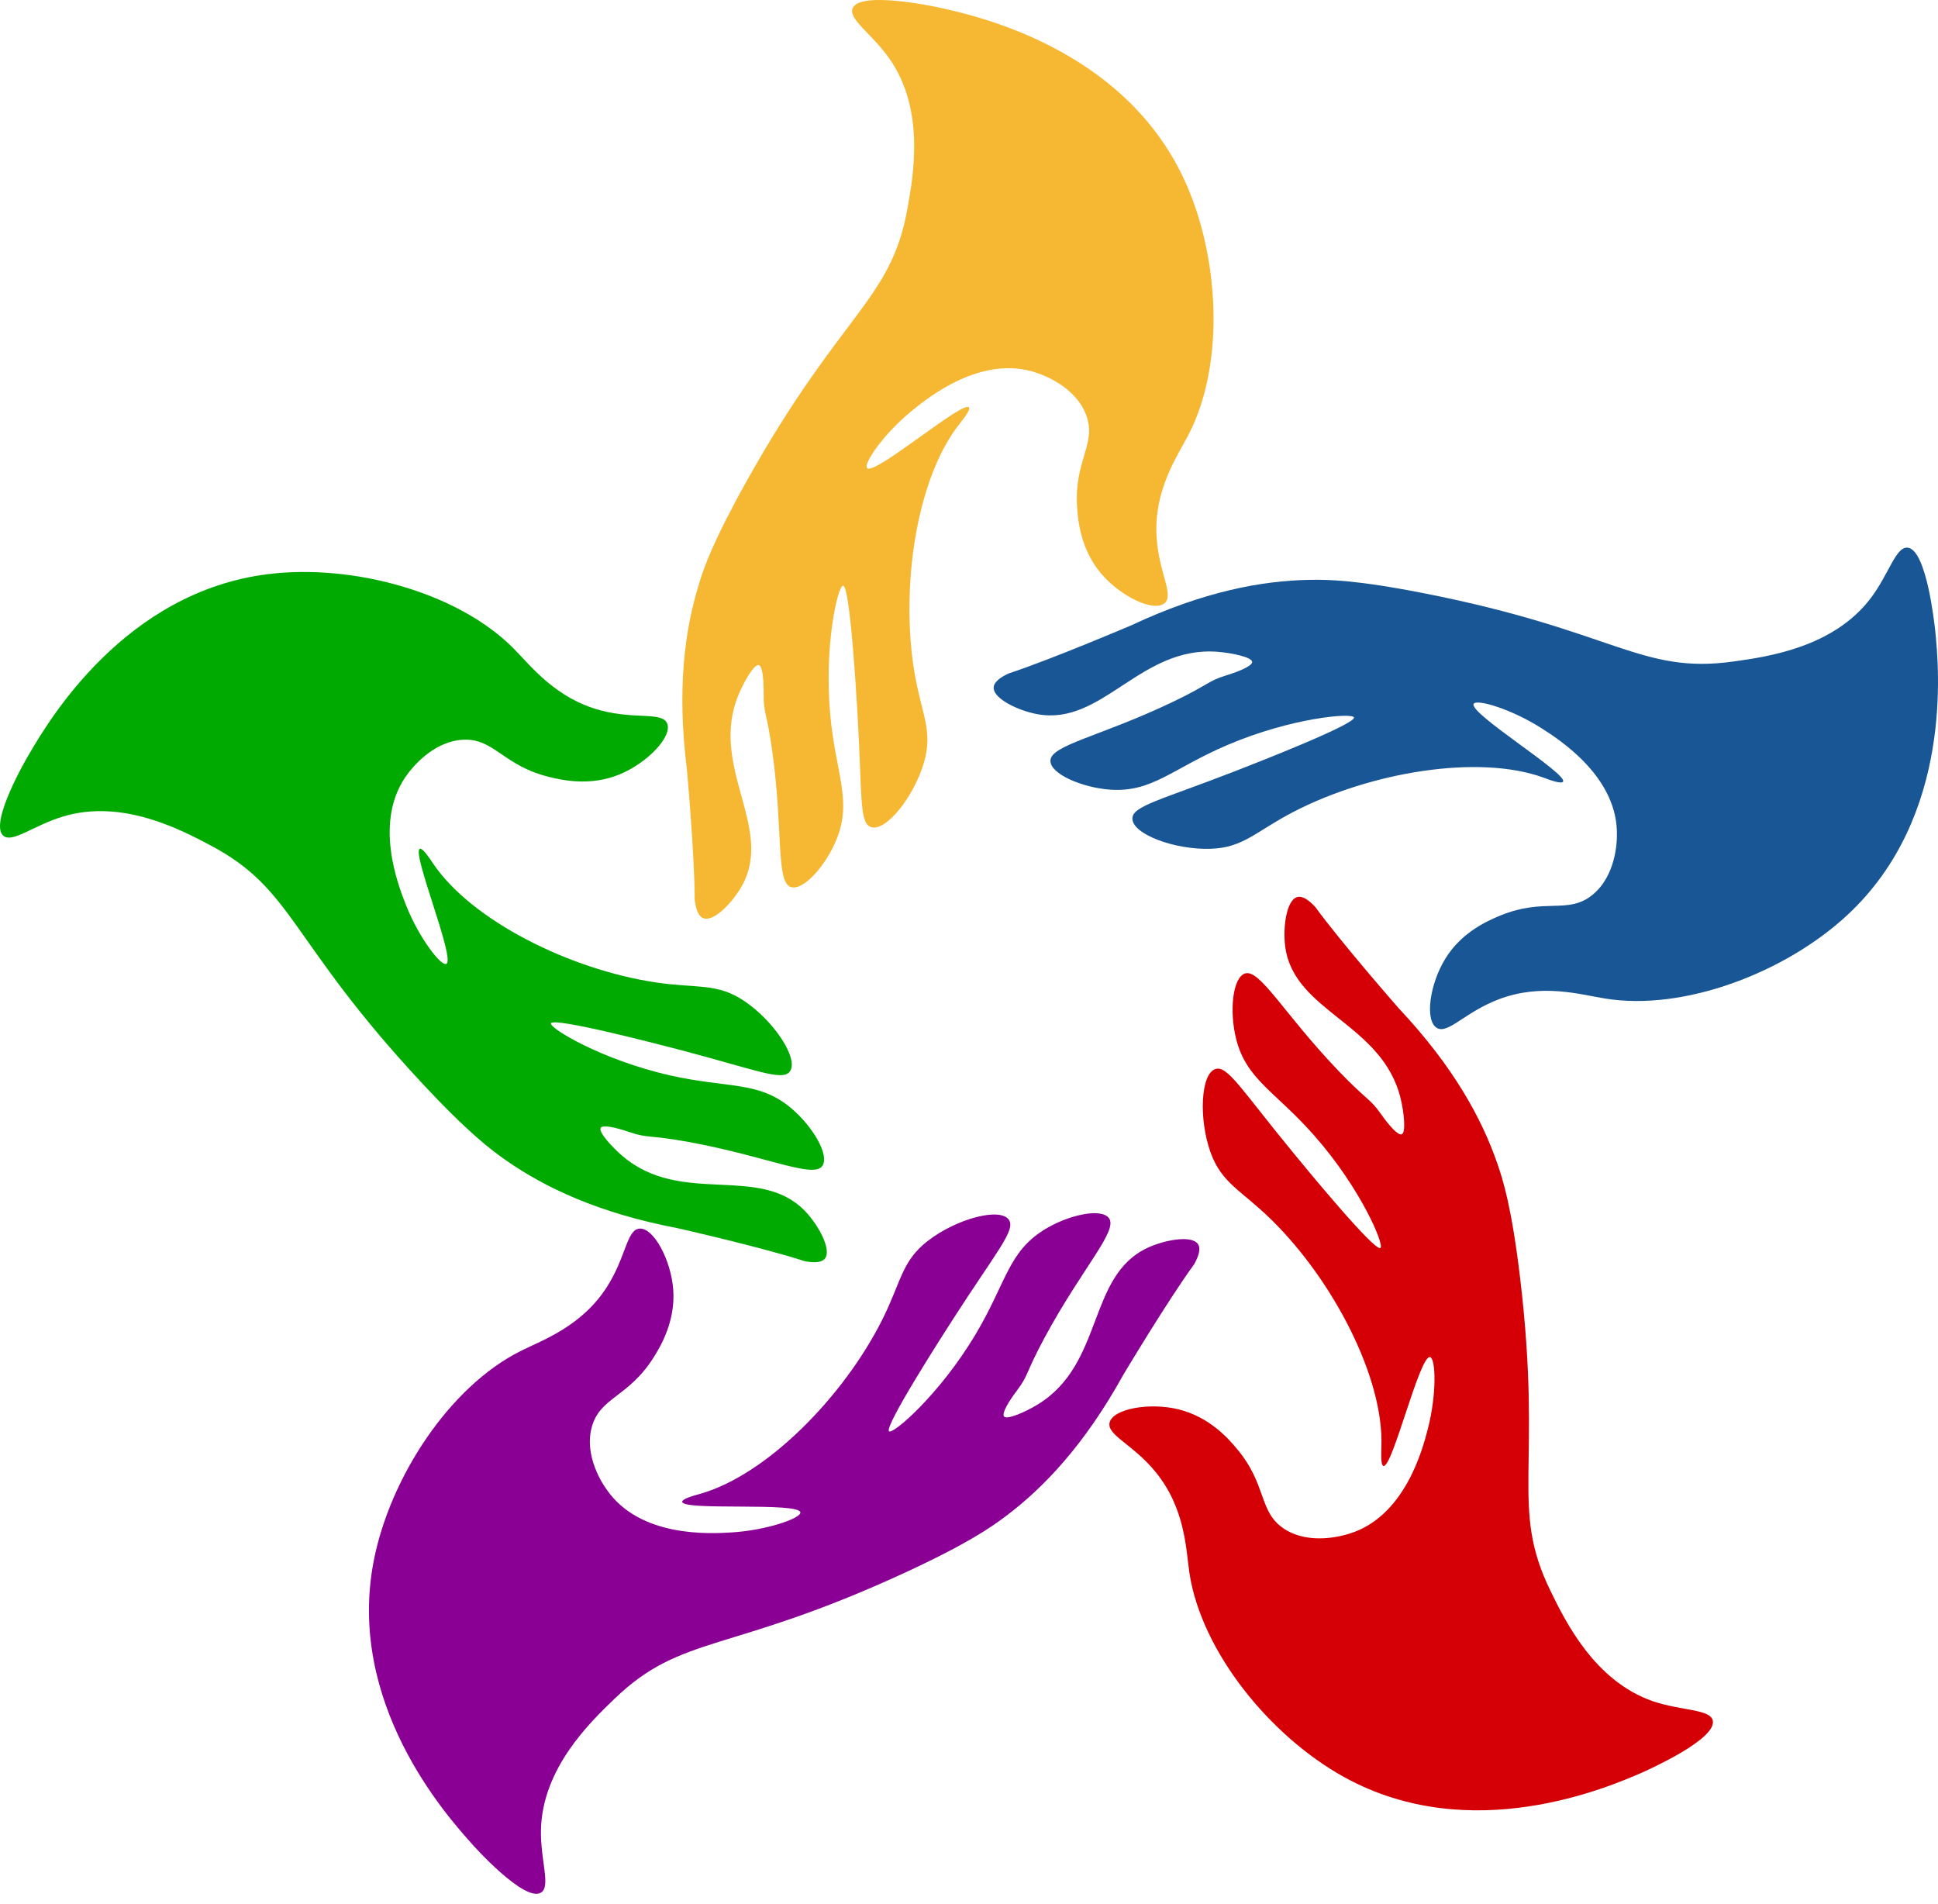 <svg width="169" height="166" viewBox="0 0 169 166" fill="none" xmlns="http://www.w3.org/2000/svg">
<path d="M74.352 0.716C73.953 1.661 76.055 2.966 77.569 5.125C80.665 9.551 79.666 15.252 79.134 18.176C77.703 26.233 73.382 27.17 65.14 41.899C62.182 47.191 61.364 49.512 60.916 51.043C59.712 54.975 59.024 60.092 59.896 67.048C59.896 67.048 60.58 74.578 60.58 78.447C60.66 79.133 60.852 79.89 61.347 80.07C62.266 80.405 63.94 78.648 64.737 77.175C67.493 72.106 61.801 66.822 64.41 60.564C64.863 59.464 65.769 57.874 66.176 57.996C66.495 58.092 66.595 59.221 66.595 60.48C66.57 62.237 66.88 62.083 67.363 65.638C68.302 72.524 67.656 76.933 68.974 77.351C70.06 77.682 72.028 75.481 72.959 73.168C74.326 69.75 72.871 67.487 72.397 62.292C71.847 56.251 73.068 51.06 73.517 51.068C74.125 51.068 74.683 60.602 74.775 62.221C75.195 69.282 74.901 71.788 75.962 72.122C77.254 72.541 79.704 69.478 80.577 66.475C81.386 63.697 80.35 62.263 79.738 58.598C78.513 51.219 79.905 41.732 83.656 36.984C83.907 36.662 84.675 35.729 84.495 35.52C83.962 34.917 76.252 41.493 75.614 40.82C75.262 40.447 77.053 37.841 79.461 35.867C80.87 34.712 85.606 30.847 90.434 32.52C90.938 32.696 93.748 33.679 94.701 36.147C95.691 38.707 93.627 40.121 93.933 44.304C94.008 45.375 94.227 47.906 96.03 50.023C97.708 52.001 100.599 53.398 101.551 52.599C102.419 51.876 101.018 49.885 100.854 46.743C100.636 42.681 102.654 39.807 103.648 37.891C106.849 31.73 106.358 22.263 103.229 15.579C97.88 4.146 85.052 1.356 81.906 0.661C81.474 0.565 75.002 -0.811 74.352 0.716Z" fill="#F6B732"/>
<path d="M0.288 72.875C1.068 73.549 2.96 71.955 5.489 71.202C10.666 69.633 15.787 72.352 18.418 73.749C25.649 77.59 25.205 81.982 36.707 94.347C40.839 98.79 42.806 100.258 44.124 101.178C47.5 103.534 52.169 105.78 59.074 107.093C59.074 107.093 66.465 108.767 70.153 109.967C70.832 110.101 71.612 110.151 71.939 109.741C72.539 108.972 71.382 106.842 70.228 105.629C66.239 101.446 59.447 105.211 54.288 100.806C53.382 100.036 52.144 98.689 52.387 98.338C52.576 98.066 53.688 98.305 54.883 98.715C56.561 99.279 56.498 98.936 60.039 99.576C66.897 100.831 70.916 102.793 71.709 101.668C72.363 100.739 70.87 98.192 68.949 96.594C66.117 94.239 63.495 94.921 58.403 93.766C52.475 92.419 47.916 89.662 48.046 89.236C48.239 88.662 57.501 91.08 59.074 91.49C65.933 93.281 68.235 94.326 68.881 93.423C69.67 92.323 67.518 89.056 64.921 87.299C62.522 85.676 60.832 86.215 57.148 85.659C49.732 84.546 41.116 80.292 37.747 75.268C37.517 74.929 36.862 73.913 36.611 74.013C35.872 74.327 39.757 83.676 38.918 84.053C38.456 84.27 36.523 81.769 35.386 78.878C34.719 77.18 32.483 71.495 35.587 67.433C35.91 67.015 37.714 64.651 40.361 64.505C43.108 64.358 43.822 66.751 47.911 67.755C48.956 68.01 51.439 68.592 54.011 67.533C56.423 66.546 58.646 64.241 58.18 63.091C57.761 62.045 55.424 62.756 52.379 61.945C48.44 60.895 46.317 58.092 44.799 56.557C39.908 51.616 30.734 49.157 23.405 50.06C10.85 51.6 4.214 62.903 2.591 65.672C2.335 66.069 -0.979 71.783 0.288 72.875Z" fill="#00AA00"/>
<path d="M47.173 165.034C48.054 164.503 47.123 162.219 47.173 159.596C47.274 154.2 51.452 150.184 53.6 148.118C59.493 142.449 63.546 144.227 78.895 137.141C84.407 134.593 86.416 133.18 87.704 132.213C90.997 129.741 94.571 126.005 97.964 119.865C97.964 119.865 101.849 113.372 104.131 110.243C104.47 109.641 104.76 108.917 104.466 108.482C103.921 107.675 101.53 108.114 100.016 108.834C94.797 111.323 96.286 118.928 90.489 122.471C89.474 123.09 87.809 123.847 87.553 123.508C87.351 123.245 87.922 122.253 88.677 121.258C89.734 119.852 89.394 119.793 91.097 116.631C94.399 110.515 97.528 107.311 96.702 106.215C96.018 105.307 93.123 105.935 91.009 107.261C87.888 109.223 87.733 111.908 85.053 116.388C81.936 121.596 77.892 125.081 77.531 124.813C77.045 124.453 82.213 116.418 83.089 115.054C86.919 109.097 88.622 107.24 87.964 106.345C87.158 105.261 83.379 106.29 80.9 108.21C78.614 109.984 78.601 111.753 76.936 115.075C73.58 121.768 66.868 128.624 61.029 130.268C60.634 130.377 59.464 130.686 59.489 130.958C59.561 131.757 69.678 130.958 69.796 131.879C69.859 132.385 66.86 133.443 63.764 133.627C61.943 133.736 55.827 134.1 52.912 129.9C52.61 129.482 50.915 127.026 51.599 124.462C52.308 121.81 54.812 121.872 57.031 118.313C57.597 117.401 58.91 115.225 58.709 112.456C58.516 109.867 57.002 107.047 55.773 107.131C54.64 107.21 54.602 109.641 52.887 112.28C50.663 115.69 47.337 116.836 45.403 117.806C39.182 120.915 34.001 128.858 32.592 136.099C30.18 148.486 38.909 158.27 41.049 160.667C41.317 160.989 45.739 165.9 47.173 165.034Z" fill="#8A0094"/>
<path d="M149.359 150.025C149.124 149.025 146.658 149.189 144.158 148.352C139.044 146.587 136.506 141.383 135.202 138.71C131.615 131.364 134.56 128.072 132.546 111.327C131.821 105.316 131.095 102.96 130.571 101.455C129.228 97.568 126.77 93.021 121.963 87.909C121.963 87.909 116.975 82.216 114.693 79.083C114.223 78.577 113.619 78.079 113.116 78.225C112.176 78.493 111.857 80.894 112.076 82.551C112.839 88.269 120.553 89.21 122.143 95.799C122.424 96.954 122.63 98.769 122.227 98.911C121.913 99.02 121.153 98.175 120.428 97.146C119.412 95.711 119.253 96.016 116.765 93.423C111.95 88.403 109.861 84.446 108.56 84.889C107.482 85.261 107.189 88.194 107.801 90.612C108.707 94.18 111.22 95.155 114.664 99.083C118.67 103.647 120.742 108.558 120.377 108.821C119.882 109.172 113.812 101.785 112.785 100.53C108.288 95.063 107.042 92.867 105.985 93.218C104.705 93.636 104.517 97.552 105.565 100.492C106.551 103.211 108.233 103.768 110.888 106.374C116.228 111.624 120.692 120.116 120.461 126.156C120.461 126.574 120.373 127.771 120.646 127.829C121.426 128.009 123.792 118.166 124.702 118.338C125.21 118.434 125.298 121.592 124.509 124.613C124.052 126.374 122.508 132.289 117.604 133.753C117.093 133.903 114.249 134.757 112.017 133.334C109.706 131.845 110.54 129.49 107.822 126.286C107.126 125.449 105.46 123.546 102.755 122.889C100.238 122.274 97.067 122.839 96.764 124.039C96.492 125.135 98.799 125.926 100.783 128.369C103.35 131.527 103.418 135.037 103.72 137.154C104.764 144.014 110.737 151.376 117.21 154.957C128.276 161.073 140.307 155.819 143.256 154.539C143.692 154.334 149.728 151.657 149.359 150.025Z" fill="#D40005"/>
<path d="M166.34 47.755C165.312 47.667 164.721 50.064 163.127 52.169C159.863 56.469 154.116 57.272 151.163 57.682C143.05 58.816 140.819 55.001 124.228 51.742C118.267 50.566 115.805 50.533 114.202 50.562C110.079 50.633 104.974 51.558 98.623 54.54C98.623 54.54 91.651 57.51 87.96 58.724C87.33 59.012 86.672 59.431 86.651 59.953C86.617 60.928 88.807 61.974 90.46 62.275C96.148 63.321 99.428 56.297 106.203 56.837C107.39 56.933 109.185 57.297 109.194 57.724C109.194 58.054 108.162 58.51 106.958 58.883C105.28 59.401 105.515 59.648 102.272 61.204C95.98 64.22 91.576 64.969 91.601 66.349C91.601 67.487 94.327 68.671 96.819 68.859C100.502 69.102 102.209 67.023 107.021 64.969C112.613 62.58 117.927 62.133 118.07 62.559C118.255 63.137 109.336 66.609 107.822 67.199C101.215 69.771 98.74 70.273 98.749 71.382C98.749 72.733 102.423 74.113 105.561 74.013C108.456 73.921 109.504 72.495 112.814 70.784C119.471 67.337 128.947 65.73 134.627 67.818C135.013 67.96 136.141 68.399 136.305 68.161C136.724 67.475 128.062 62.187 128.507 61.376C128.754 60.928 131.791 61.819 134.417 63.496C135.957 64.475 141.129 67.767 140.999 72.871C140.999 73.402 140.919 76.368 138.86 78.037C136.725 79.765 134.736 78.246 130.843 79.828C129.845 80.246 127.487 81.221 126.04 83.592C124.673 85.801 124.232 88.968 125.285 89.625C126.246 90.227 127.714 88.282 130.655 87.152C134.459 85.697 137.828 86.734 139.963 87.069C146.83 88.198 155.702 84.81 161.109 79.777C170.363 71.168 169.079 58.138 168.752 54.942C168.693 54.461 168.01 47.898 166.34 47.755Z" fill="#195695"/>
</svg>
